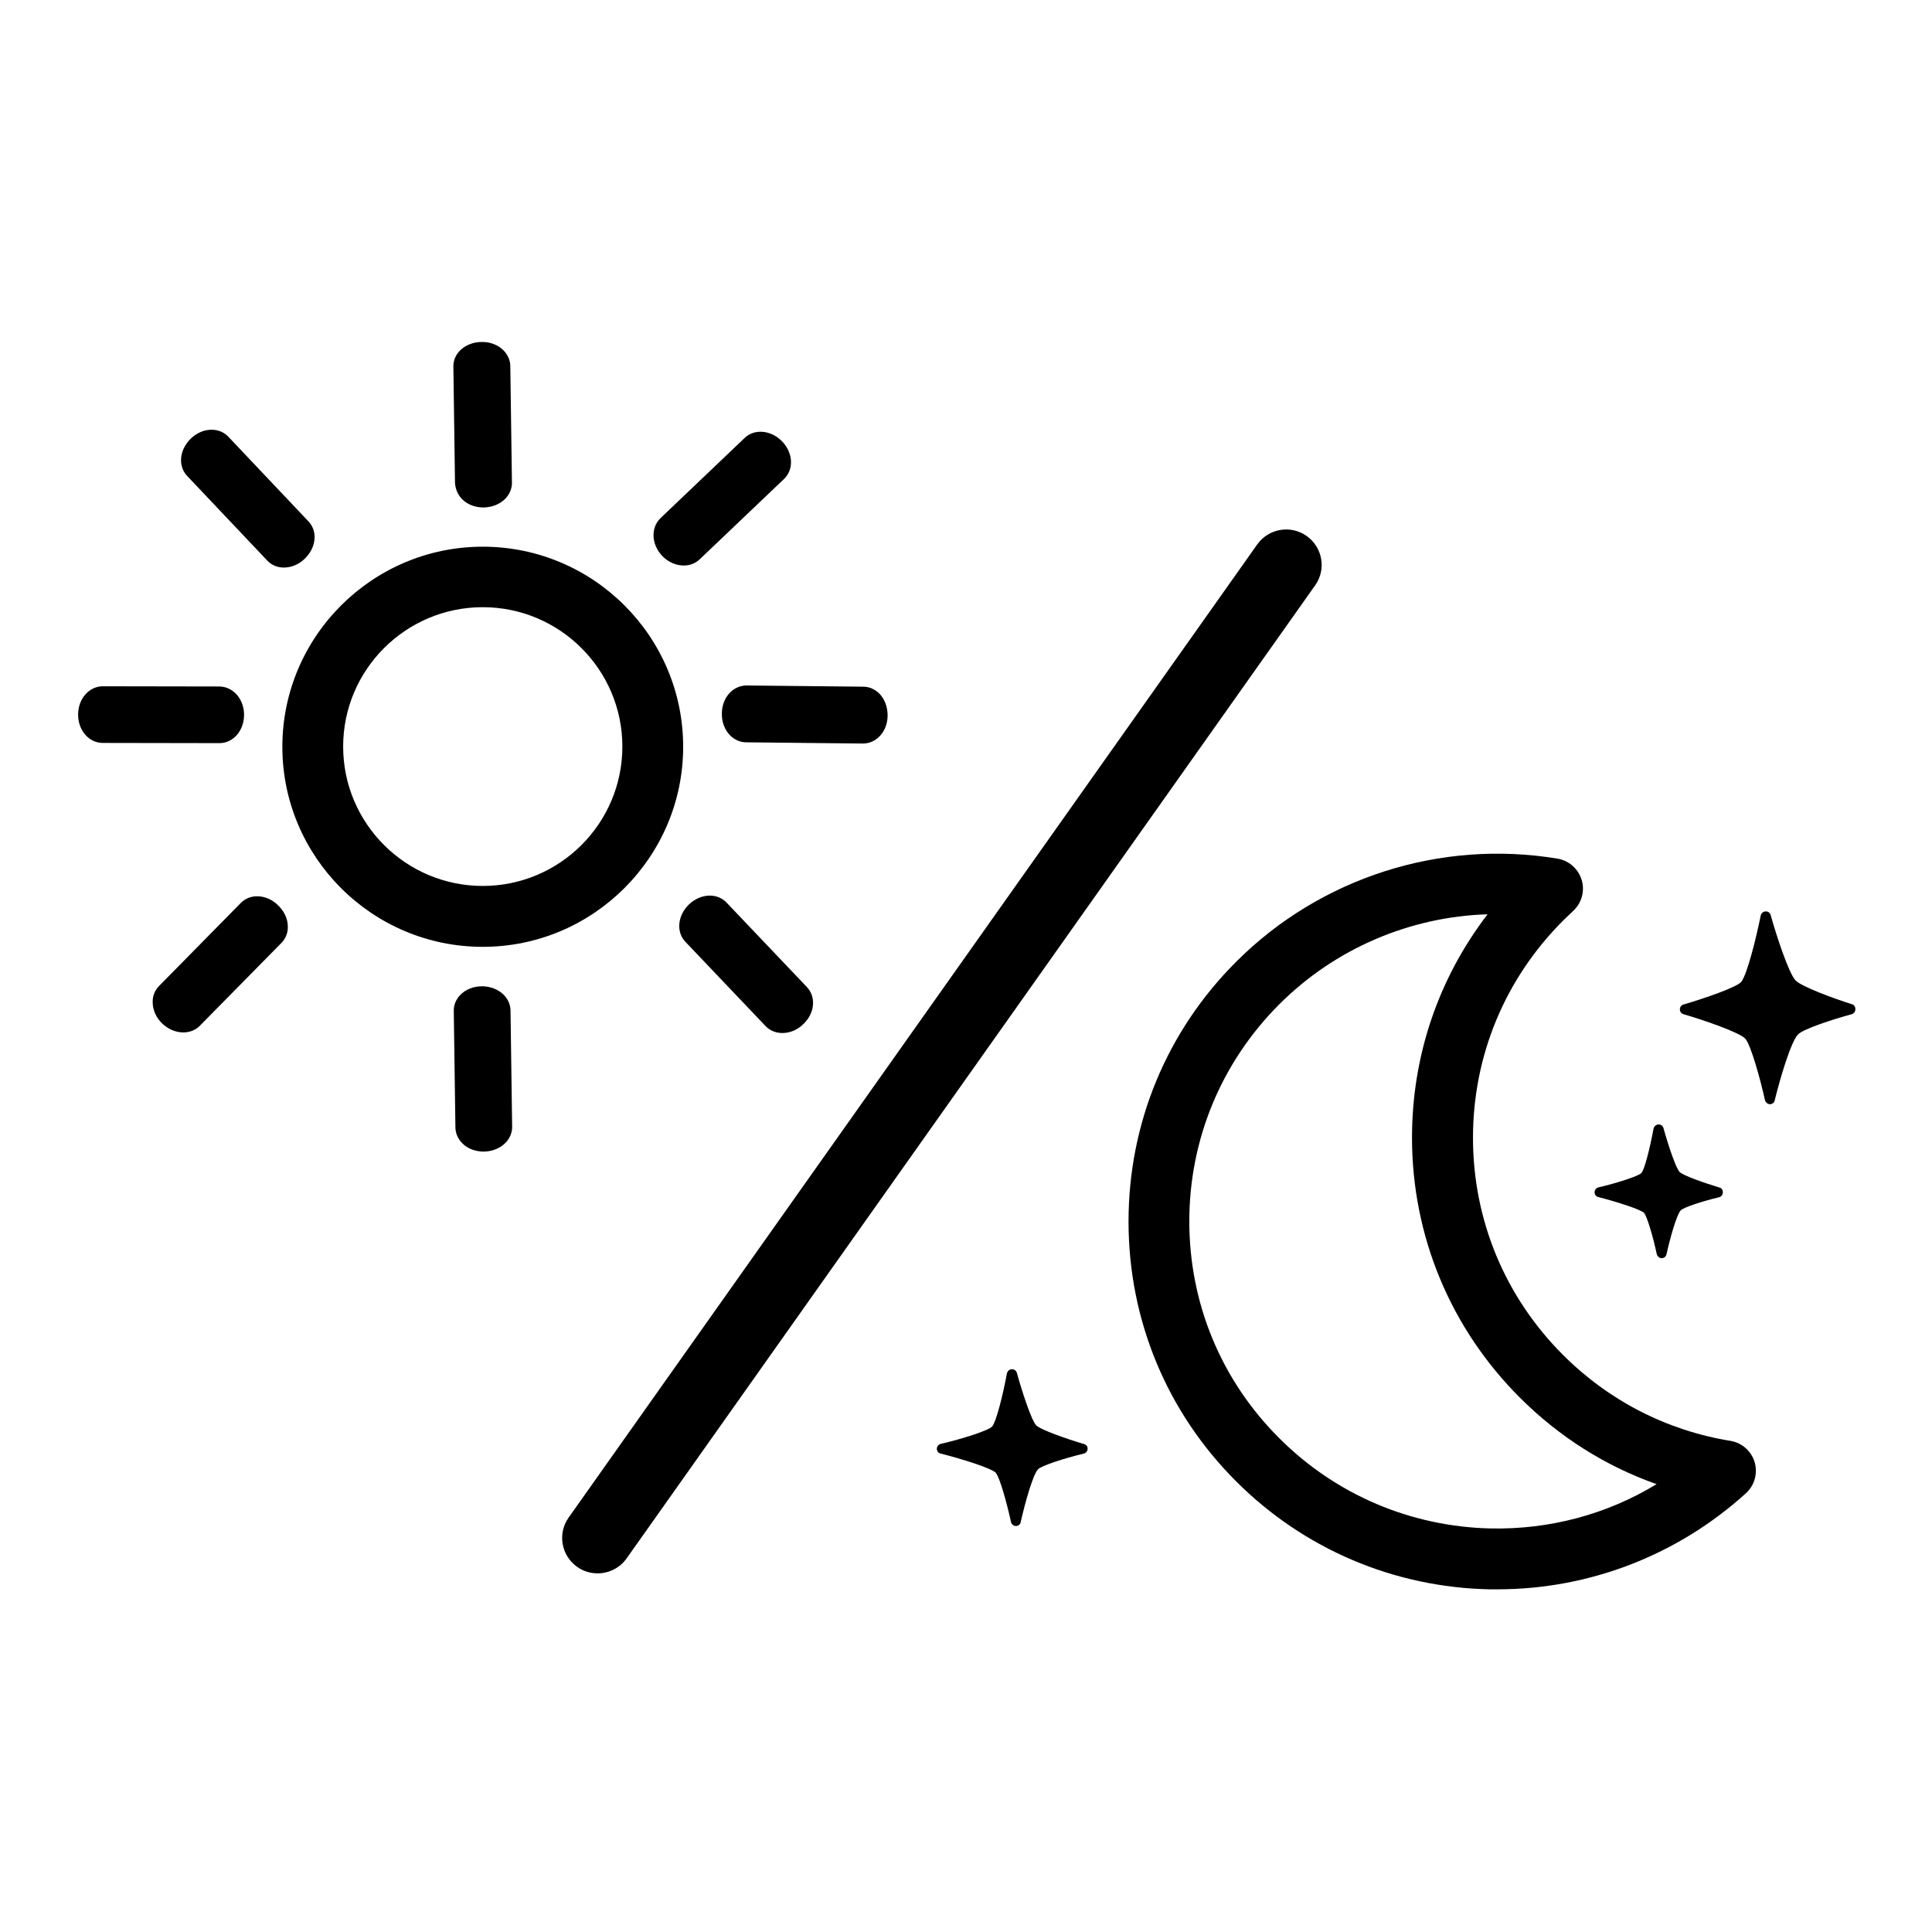 <svg xmlns="http://www.w3.org/2000/svg" xmlns:xlink="http://www.w3.org/1999/xlink" width="500" zoomAndPan="magnify" viewBox="0 0 375 375" height="500" preserveAspectRatio="xMidYMid meet" version="1.2"><defs><clipPath id="4f4f960b9f"><path d="M 87 66.289 L 100 66.289 L 100 99 L 87 99 Z M 87 66.289 "/></clipPath><clipPath id="d2a82969cb"><path d="M 15.16 133 L 48 133 L 48 145 L 15.16 145 Z M 15.16 133 "/></clipPath><clipPath id="36a843ab5d"><path d="M 219 165 L 341 165 L 341 308.539 L 219 308.539 Z M 219 165 "/></clipPath><clipPath id="03ee410acc"><path d="M 326 176 L 360.16 176 L 360.16 215 L 326 215 Z M 326 176 "/></clipPath></defs><g id="49c122d4f5"><g clip-rule="nonzero" clip-path="url(#4f4f960b9f)"><path style=" stroke:none;fill-rule:nonzero;fill:#000000;fill-opacity:1;" d="M 89.73 96.926 C 90.754 97.945 92.246 98.496 93.82 98.496 C 93.859 98.496 93.898 98.496 93.938 98.496 C 95.59 98.457 97.086 97.828 98.109 96.77 C 98.934 95.906 99.406 94.766 99.367 93.629 L 99.051 71.09 C 99.051 69.91 98.539 68.812 97.676 67.949 C 96.613 66.926 95.117 66.34 93.469 66.379 C 91.855 66.379 90.32 67.004 89.297 68.027 C 88.434 68.891 87.961 70.027 88 71.207 L 88.316 93.746 C 88.395 94.922 88.867 96.062 89.73 96.926 Z M 89.73 96.926 "/></g><path style=" stroke:none;fill-rule:nonzero;fill:#000000;fill-opacity:1;" d="M 93.547 191.438 C 91.934 191.438 90.398 192.027 89.375 193.086 C 88.512 193.953 88.039 195.09 88.078 196.27 L 88.395 218.805 C 88.395 219.984 88.906 221.082 89.77 221.949 C 90.793 222.969 92.289 223.52 93.859 223.52 C 93.898 223.52 93.938 223.52 93.977 223.52 C 95.629 223.48 97.125 222.852 98.148 221.789 C 98.973 220.926 99.445 219.789 99.406 218.648 L 99.09 196.109 C 99.051 193.52 96.613 191.438 93.547 191.438 Z M 93.547 191.438 "/><path style=" stroke:none;fill-rule:nonzero;fill:#000000;fill-opacity:1;" d="M 141.016 175.184 C 139.168 173.258 135.98 173.414 133.742 175.535 L 133.703 175.574 C 131.5 177.734 131.223 180.914 133.031 182.801 L 148.605 199.172 C 149.473 200.078 150.652 200.508 151.871 200.508 C 153.25 200.508 154.703 199.961 155.883 198.82 C 157.062 197.723 157.77 196.27 157.809 194.816 C 157.852 193.559 157.418 192.422 156.59 191.555 Z M 141.016 175.184 "/><path style=" stroke:none;fill-rule:nonzero;fill:#000000;fill-opacity:1;" d="M 49.891 173.965 C 48.672 173.965 47.531 174.438 46.703 175.301 L 30.895 191.359 C 30.066 192.184 29.594 193.324 29.637 194.539 C 29.637 196.031 30.305 197.523 31.484 198.664 C 32.664 199.801 34.156 200.391 35.574 200.391 C 36.754 200.391 37.855 200 38.719 199.172 L 54.609 183.035 C 55.434 182.211 55.906 181.07 55.867 179.855 C 55.867 178.402 55.199 176.91 54.02 175.77 C 52.879 174.594 51.383 173.965 49.891 173.965 Z M 49.891 173.965 "/><g clip-rule="nonzero" clip-path="url(#d2a82969cb)"><path style=" stroke:none;fill-rule:nonzero;fill:#000000;fill-opacity:1;" d="M 47.371 138.742 C 47.371 137.094 46.742 135.562 45.68 134.543 C 44.816 133.719 43.715 133.246 42.535 133.246 L 19.961 133.207 C 17.285 133.207 15.16 135.641 15.16 138.703 C 15.16 141.766 17.246 144.203 19.961 144.203 L 42.574 144.242 C 45.289 144.242 47.371 141.805 47.371 138.742 Z M 47.371 138.742 "/></g><path style=" stroke:none;fill-rule:nonzero;fill:#000000;fill-opacity:1;" d="M 170.711 134.66 C 169.844 133.797 168.742 133.285 167.562 133.285 L 144.949 133.051 L 144.91 133.051 C 142.234 133.051 140.113 135.445 140.113 138.508 C 140.074 140.117 140.664 141.648 141.684 142.711 C 142.551 143.574 143.652 144.082 144.832 144.082 L 167.445 144.32 L 167.484 144.32 C 170.16 144.32 172.285 141.926 172.285 138.863 C 172.285 137.25 171.734 135.719 170.711 134.66 Z M 170.711 134.66 "/><path style=" stroke:none;fill-rule:nonzero;fill:#000000;fill-opacity:1;" d="M 128.551 107.922 C 129.73 109.137 131.262 109.766 132.719 109.766 C 133.859 109.766 134.961 109.375 135.824 108.547 L 152.188 92.961 C 154.113 91.113 153.957 87.934 151.832 85.695 L 151.793 85.656 C 149.629 83.457 146.445 83.184 144.555 84.988 L 128.195 100.578 C 126.27 102.461 126.426 105.684 128.551 107.922 Z M 128.551 107.922 "/><path style=" stroke:none;fill-rule:nonzero;fill:#000000;fill-opacity:1;" d="M 51.816 108.746 C 52.602 109.609 53.703 110.121 54.926 110.16 C 55.004 110.16 55.082 110.16 55.121 110.16 C 56.535 110.16 57.992 109.57 59.133 108.469 C 60.312 107.332 61.02 105.879 61.059 104.387 C 61.098 103.168 60.668 102.031 59.879 101.207 L 44.383 84.832 C 43.598 83.969 42.496 83.457 41.277 83.418 C 39.781 83.34 38.25 83.969 37.066 85.105 C 35.887 86.246 35.18 87.699 35.141 89.191 C 35.102 90.406 35.535 91.547 36.32 92.371 Z M 51.816 108.746 "/><path style=" stroke:none;fill-rule:nonzero;fill:#000000;fill-opacity:1;" d="M 93.703 183.781 C 72.23 183.781 54.805 166.348 54.805 144.949 C 54.805 123.547 72.27 106.113 93.703 106.113 C 115.176 106.113 132.602 123.547 132.602 144.949 C 132.602 166.348 115.137 183.781 93.703 183.781 Z M 93.703 117.855 C 78.758 117.855 66.605 129.988 66.605 144.91 C 66.605 159.828 78.758 171.961 93.703 171.961 C 108.648 171.961 120.801 159.828 120.801 144.91 C 120.801 129.988 108.648 117.855 93.703 117.855 Z M 93.703 117.855 "/><g clip-rule="nonzero" clip-path="url(#36a843ab5d)"><path style=" stroke:none;fill-rule:nonzero;fill:#000000;fill-opacity:1;" d="M 290.625 308.488 C 290.117 308.488 289.605 308.488 289.094 308.488 C 270.57 308.098 253.105 300.676 240.008 287.602 C 226.48 274.133 219.047 256.188 219.047 237.105 C 219.047 218.02 226.48 200.078 240.008 186.609 C 256.293 170.352 279.574 162.891 302.309 166.66 C 304.512 167.016 306.32 168.625 306.988 170.746 C 307.656 172.867 307.027 175.223 305.414 176.754 C 304.707 177.422 304.078 178.008 303.41 178.676 C 292.121 189.945 285.906 204.906 285.906 220.848 C 285.906 236.789 292.121 251.75 303.41 263.02 C 312.297 271.895 323.547 277.664 335.855 279.668 C 338.098 280.023 339.906 281.633 340.574 283.793 C 341.203 285.949 340.574 288.309 338.883 289.84 C 325.629 301.852 308.523 308.488 290.625 308.488 Z M 288.738 177.461 C 273.676 177.93 259.164 184.094 248.348 194.895 C 237.059 206.164 230.844 221.164 230.844 237.066 C 230.844 253.008 237.059 267.969 248.348 279.195 C 259.32 290.152 273.871 296.316 289.328 296.672 C 300.812 296.906 311.945 293.922 321.539 288.07 C 311.629 284.578 302.621 278.883 295.031 271.305 C 281.504 257.797 274.07 239.852 274.07 220.809 C 274.07 204.906 279.223 189.867 288.738 177.461 Z M 288.738 177.461 "/></g><g clip-rule="nonzero" clip-path="url(#03ee410acc)"><path style=" stroke:none;fill-rule:nonzero;fill:#000000;fill-opacity:1;" d="M 359.492 194.934 C 355.875 193.793 349.699 191.516 348.52 190.301 C 347.223 188.965 344.863 181.816 343.684 177.617 C 343.566 177.184 343.172 176.871 342.699 176.91 C 342.227 176.91 341.875 177.262 341.754 177.695 C 340.891 182.016 339.082 189.316 337.941 190.613 C 336.957 191.676 330.82 193.793 326.77 194.973 C 326.34 195.09 326.062 195.484 326.062 195.914 C 326.062 196.348 326.34 196.738 326.77 196.855 C 330.82 198.035 337.625 200.391 338.766 201.609 C 339.867 202.863 341.715 209.617 342.582 213.547 C 342.699 213.977 343.094 214.293 343.523 214.332 C 343.996 214.332 344.391 214.016 344.469 213.586 C 345.492 209.383 347.617 202.195 348.992 200.785 C 350.055 199.684 355.953 197.801 359.414 196.855 C 359.848 196.738 360.121 196.348 360.121 195.914 C 360.16 195.445 359.887 195.051 359.492 194.934 Z M 359.492 194.934 "/></g><path style=" stroke:none;fill-rule:nonzero;fill:#000000;fill-opacity:1;" d="M 333.77 230.508 C 330.508 229.527 326.613 228.113 326.023 227.484 C 325.316 226.777 323.898 222.617 322.879 218.965 C 322.758 218.531 322.328 218.219 321.895 218.258 C 321.422 218.297 321.066 218.609 320.949 219.082 C 320.281 222.695 319.219 227.012 318.59 227.68 C 318 228.309 313.793 229.645 310.254 230.469 C 309.82 230.586 309.504 230.98 309.504 231.41 C 309.504 231.883 309.82 232.273 310.254 232.352 C 314.066 233.336 318.512 234.789 319.102 235.414 C 319.691 236.082 320.871 240.09 321.578 243.426 C 321.695 243.859 322.09 244.211 322.523 244.211 C 322.996 244.211 323.387 243.898 323.469 243.426 C 324.137 240.402 325.434 235.77 326.219 234.945 C 326.73 234.355 330.508 233.137 333.652 232.391 C 334.086 232.273 334.402 231.922 334.402 231.449 C 334.402 230.98 334.203 230.625 333.77 230.508 Z M 333.77 230.508 "/><path style=" stroke:none;fill-rule:nonzero;fill:#000000;fill-opacity:1;" d="M 210.434 280.297 C 207.09 279.316 201.977 277.508 201.152 276.684 C 200.207 275.742 198.398 270.168 197.375 266.477 C 197.258 266.043 196.824 265.73 196.395 265.77 C 195.922 265.77 195.566 266.121 195.449 266.555 C 194.621 270.992 193.324 276.055 192.578 276.879 C 191.871 277.664 186.836 279.277 182.59 280.258 C 182.156 280.375 181.84 280.77 181.84 281.199 C 181.84 281.672 182.156 282.062 182.59 282.141 C 187.148 283.281 192.5 285.047 193.246 285.832 C 194.074 286.734 195.488 291.996 196.234 295.414 C 196.312 295.848 196.746 296.199 197.18 296.199 C 197.652 296.199 198.043 295.887 198.125 295.414 C 198.871 292.035 200.445 286.305 201.465 285.203 C 202.094 284.5 206.578 283.047 210.355 282.141 C 210.789 282.023 211.102 281.672 211.102 281.199 C 211.141 280.809 210.867 280.414 210.434 280.297 Z M 210.434 280.297 "/><path style=" stroke:none;fill-rule:nonzero;fill:#000000;fill-opacity:1;" d="M 116.004 305.387 C 114.625 305.387 113.25 304.996 112.031 304.133 C 108.922 301.934 108.176 297.652 110.379 294.551 L 244.02 105.684 C 246.223 102.582 250.512 101.836 253.617 104.031 C 256.723 106.23 257.473 110.512 255.27 113.613 L 121.629 302.48 C 120.289 304.367 118.168 305.387 116.004 305.387 Z M 116.004 305.387 "/></g></svg>